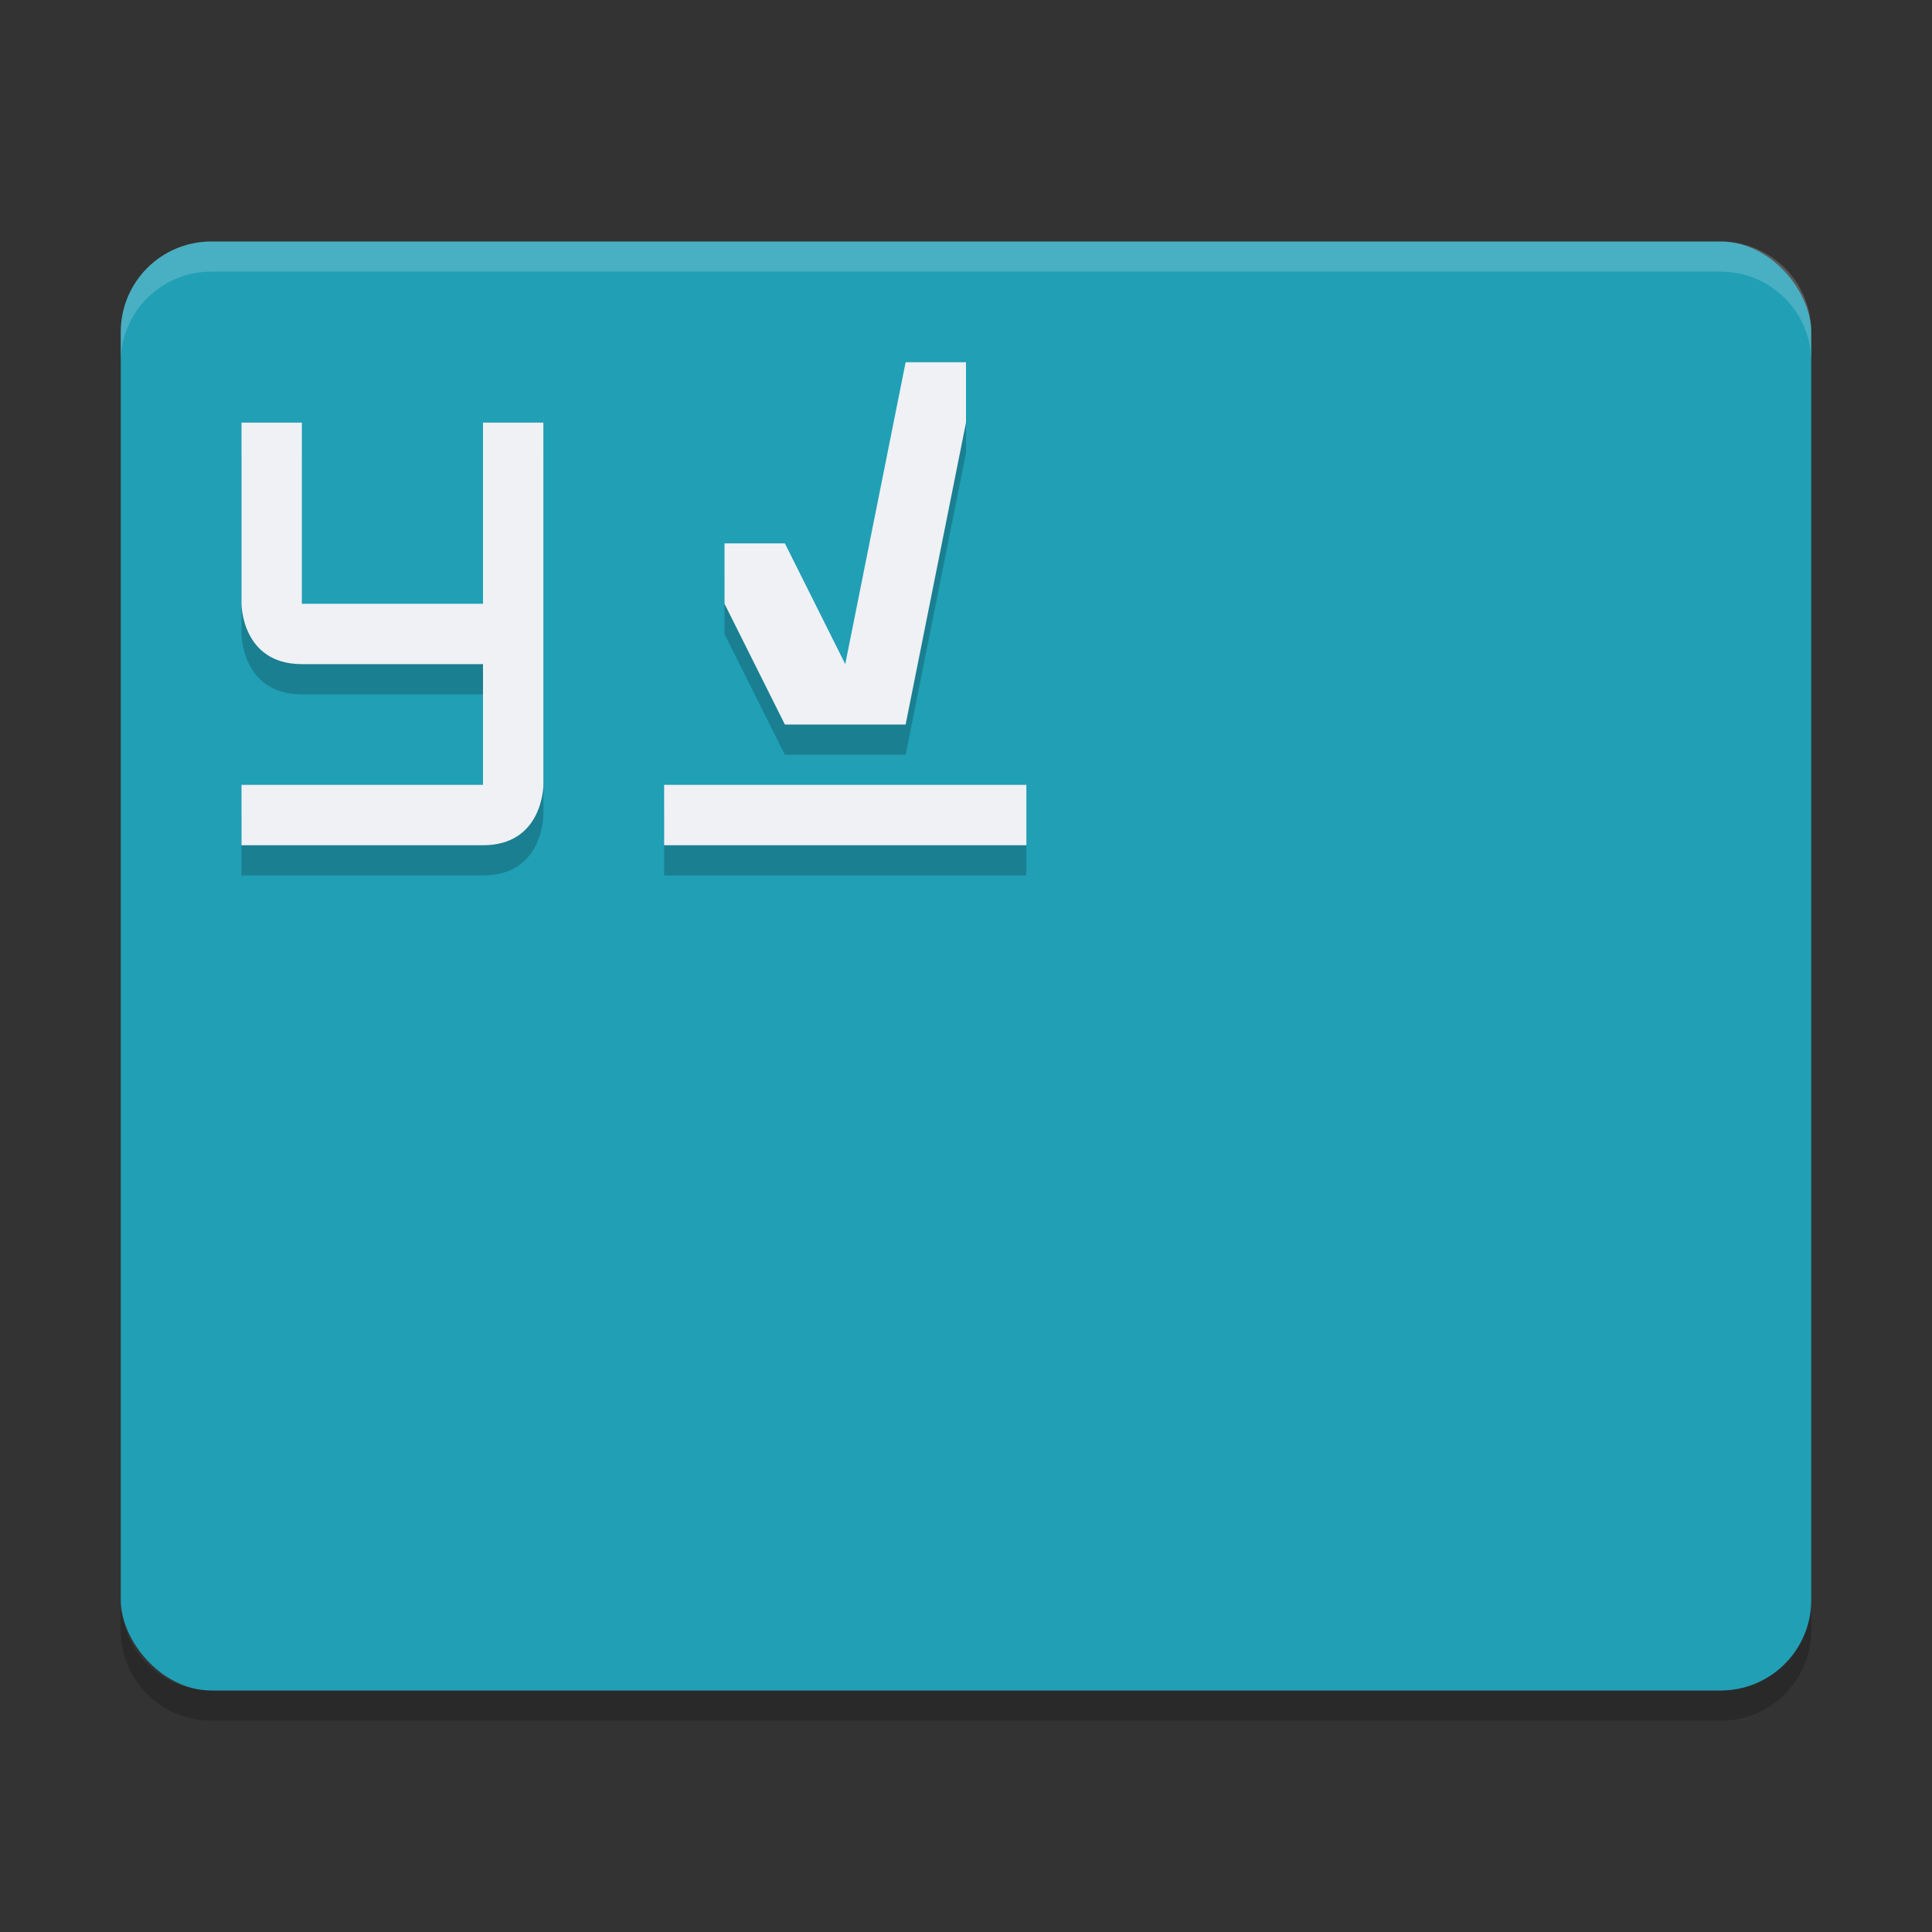 <svg width="64" height="64" version="1.1" xmlns="http://www.w3.org/2000/svg">
 <rect width="100%" height="100%" fill="#333333" stroke="none"/>
 <path d="m4 53v1c0 1.662 1.338 3 3 3h50c1.662 0 3-1.338 3-3v-1c0 1.662-1.338 3-3 3h-50c-1.662 0-3-1.338-3-3z" style="opacity:.2"/>
 <rect x="4" y="8" width="56" height="48" rx="3" ry="3" style="fill:#209fb5"/>
 <path d="m7 8c-1.662 0-3 1.338-3 3v1c0-1.662 1.338-3 3-3h50c1.662 0 3 1.338 3 3v-1c0-1.662-1.338-3-3-3z" style="fill:#eff1f5;opacity:.2"/>
 <path d="m30 13-2 10-2-4h-2v2l2 4h4l2-10v-2zm-22 2v6s0 2 2 2h6v4h-8v2h8c2 0 2-2 2-2v-12h-2v6h-6v-6zm14 12v2h12v-2z" style="opacity:.2"/>
 <path d="m30 12-2 10-2-4h-2v2l2 4h4l2-10v-2zm-22 2v6s0 2 2 2h6v4h-8v2h8c2 0 2-2 2-2v-12h-2v6h-6v-6zm14 12v2h12v-2z" style="fill:#eff1f5"/>
</svg>

